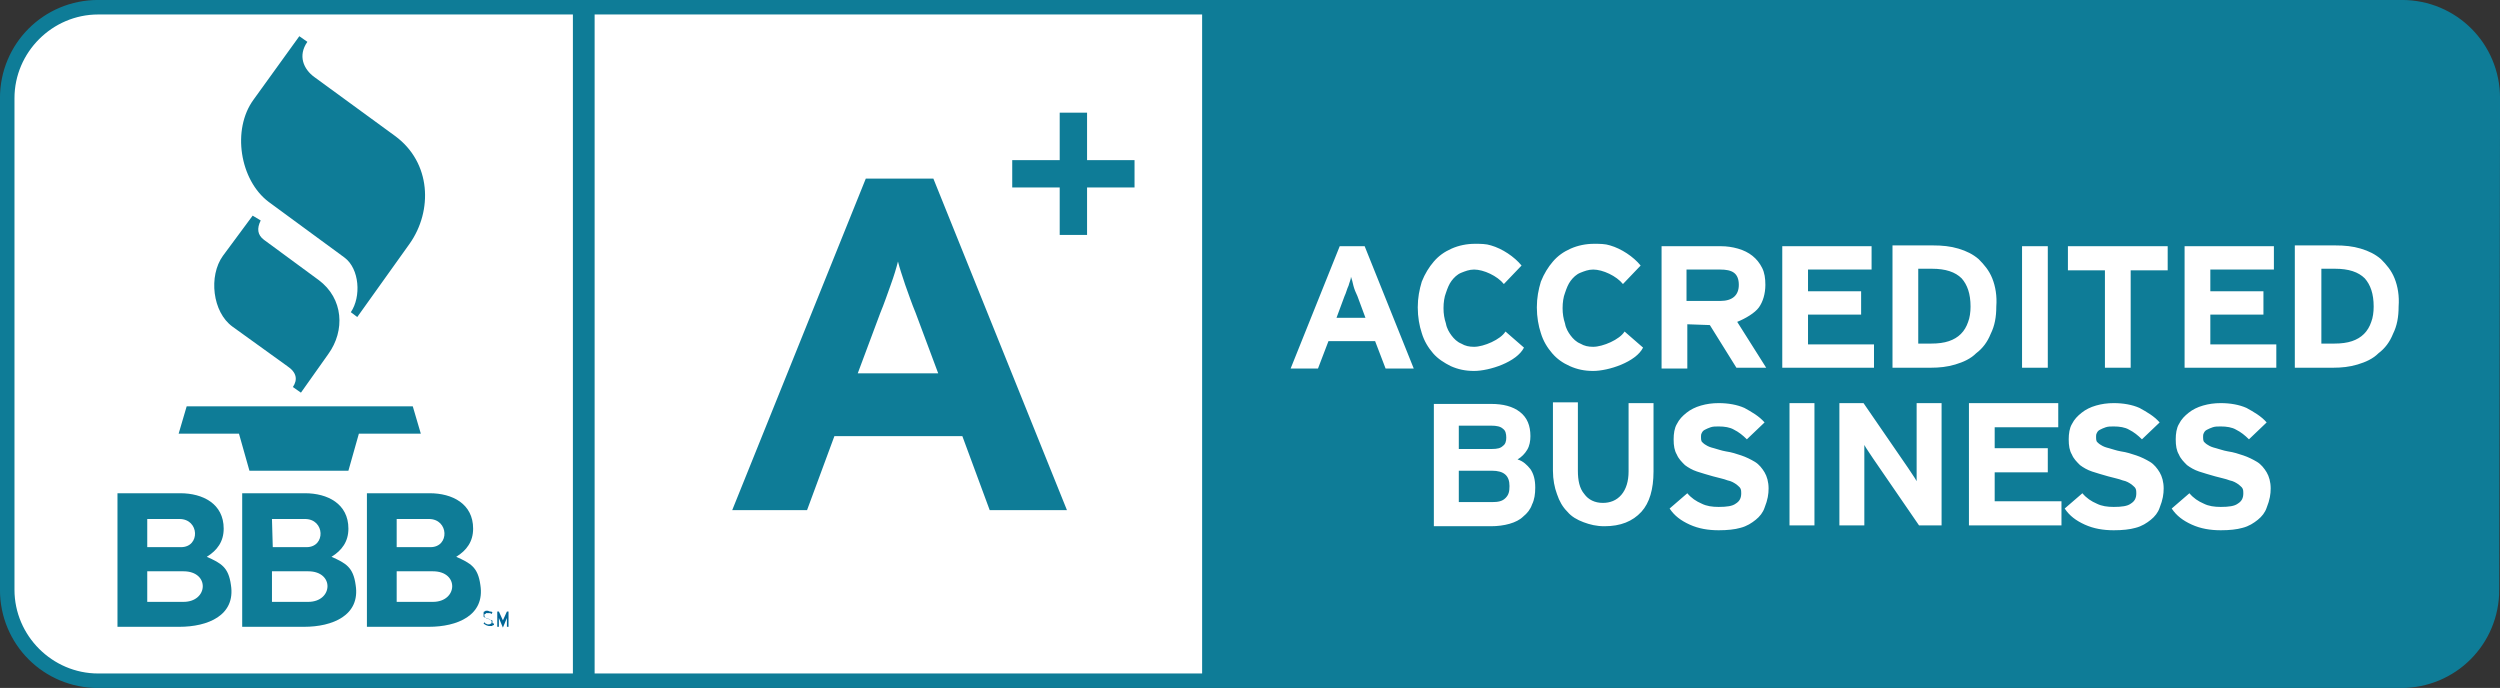 <svg xmlns="http://www.w3.org/2000/svg" width="310.7" height="85.5" viewBox="86.7 201.2 310.7 85.5">
  <rect x="86.7" y="201.2" width="310.7" height="85.5" fill="#333333" stroke="none"/>
  <path fill="#0E7C97" stroke="#0E7C97" stroke-width="1.009" stroke-miterlimit="10" d="M396.8 274.5c0 6.5-5.2 11.7-11.7 11.7H98.9c-6.5 0-11.7-5.2-11.7-11.7v-61.1c0-6.5 5.2-11.7 11.7-11.7h286.3c6.5 0 11.7 5.2 11.7 11.7l-.1 61.1z"/><path fill="#FFF" d="M98.9 285.6c-6.1 0-11-5-11-11v-61.2c0-6.1 5-11 11-11h137.8v83.2H98.9z"/><path fill="#0E7C97" d="M236.1 203v81.9H98.9c-5.7 0-10.4-4.7-10.4-10.4v-61.1c0-5.7 4.7-10.4 10.4-10.4h137.2m1.3-1.3zm0 0H98.9c-6.5 0-11.7 5.2-11.7 11.7v61.1c0 6.5 5.2 11.7 11.7 11.7h138.5v-84.5z"/><path fill="#0E7C97" d="M118.1 228l-3.7 5c-1.8 2.5-1.3 7 1.2 8.8l6.8 4.9c1.2.8 1.3 1.7.7 2.6l1 .7 3.4-4.8c2.1-2.9 1.9-6.9-1.2-9.2l-6.8-5c-.8-.6-.9-1.4-.4-2.4l-1-.6zM123.9 205.7l-5.7 7.9c-2.7 3.7-1.7 10 1.9 12.7l9.4 6.9c1.9 1.4 2.1 4.9.8 6.8l.8.6 6.5-9.1c2.9-4.1 2.7-10.1-1.8-13.4l-10-7.3c-1.4-1-2.1-2.7-.9-4.4l-1-.7zM108.9 255.1h7.5l1.3 4.6H130l1.3-4.6h7.7l-1-3.4h-28.1l-1 3.4z"/><path fill="#006696" d="M147.9 278.6v-.2c0-.1 0-.1-.1-.1 0 0-.1-.1-.2-.1s-.2-.1-.3-.1c-.1 0-.2-.1-.2-.1-.1 0-.1-.1-.1-.1l-.1-.1v-.2s0-.1.1-.1c0 0 .1 0 .1-.1h.5c.1 0 .1.1.2.1l.1-.2c-.1-.1-.2-.1-.3-.1s-.2-.1-.3-.1h-.2c-.1 0-.1.1-.2.1s-.1.1-.1.2v.4c0 .1.1.1.1.1s.1.1.2.1.2.1.3.1c.1 0 .2.1.2.1.1 0 .1.1.1.1l.1.1v.1c0 .1 0 .2-.1.2-.1.1-.2.1-.3.1-.1 0-.2 0-.3-.1-.1 0-.2-.1-.2-.2l-.1.2c.1.1.2.1.3.2.1 0 .2.1.4.1h.3c.1 0 .1-.1.2-.1s.1-.1.1-.2c-.2 0-.2-.1-.2-.1zM149.9 279.1v-1.9h-.2l-.5 1.1V278.6 278.3l-.5-1.1h-.2v1.9h.2v-1.5.4l.5 1.2.5-1.2V277.7v-.1 1.5h.2z"/><path fill="#0E7C97" d="M115.4 273.9c-.3-2.2-1.2-2.7-3-3.5 1.3-.8 2.1-1.9 2.1-3.5 0-3.1-2.6-4.4-5.4-4.4h-7.8v16.6h7.7c3.5 0 7-1.4 6.4-5.2zm-10.4-8.2h4c2.5 0 2.6 3.5.2 3.5H105v-3.5zm4.5 10.3H105v-3.8h4.5c3.3 0 3.1 3.8 0 3.8zM130.9 273.9c-.3-2.2-1.2-2.7-3-3.5 1.3-.8 2.1-1.9 2.1-3.5 0-3.1-2.6-4.4-5.4-4.4h-7.8v16.6h7.7c3.5 0 7-1.4 6.4-5.2zm-10.4-8.2h4.1c2.5 0 2.6 3.5.2 3.5h-4.2l-.1-3.5zM125 276h-4.5v-3.8h4.5c3.3 0 3.1 3.8 0 3.8zM146.4 273.9c-.3-2.2-1.2-2.7-3-3.5 1.3-.8 2.1-1.9 2.1-3.5 0-3.1-2.6-4.4-5.4-4.4h-7.8v16.6h7.7c3.5 0 7-1.4 6.4-5.2zm-10.4-8.2h4c2.5 0 2.6 3.5.2 3.5H136v-3.5zm4.5 10.3H136v-3.8h4.5c3.3 0 3.1 3.8 0 3.8z"/><g fill="#FFF"><path d="M275.8 234.2c-.9-1.1-2.4-2.1-3.8-2.5-.6-.2-1.3-.2-2-.2-1 0-2 .2-2.9.6-.9.4-1.6.9-2.2 1.6-.6.7-1.1 1.5-1.5 2.5-.3 1-.5 2-.5 3.2s.2 2.3.5 3.2c.3 1 .8 1.8 1.4 2.5s1.4 1.2 2.2 1.6c.9.4 1.8.6 2.9.6 1.9 0 5.3-1.1 6.2-2.9l-2.3-2c-.6 1-2.7 1.9-3.9 1.9-.6 0-1.1-.1-1.6-.4-.5-.2-.9-.6-1.2-1-.3-.4-.6-.9-.7-1.5-.2-.6-.3-1.2-.3-1.9s.1-1.4.3-1.9c.2-.6.4-1.1.7-1.5.3-.4.7-.8 1.2-1s1-.4 1.6-.4c1.2 0 2.9.8 3.7 1.8l2.2-2.3zM319.6 246.9V244h-8.2v-3.7h6.6v-2.9h-6.6v-2.7h7.9v-2.9h-11.1v15.1zM334.3 235.8c-.4-1-1-1.7-1.7-2.4-.7-.6-1.5-1-2.5-1.3s-2-.4-3.2-.4h-5v15.2h4.8c1 0 2-.1 3-.4 1-.3 1.9-.7 2.6-1.4.8-.6 1.4-1.4 1.8-2.4.5-1 .7-2.1.7-3.4.1-1.3-.1-2.5-.5-3.5zm-3 5.4c-.2.6-.5 1.1-.9 1.5s-.9.7-1.5.9-1.3.3-2.2.3h-1.6v-9.3h1.7c1.7 0 2.9.4 3.7 1.2.7.8 1.1 1.9 1.1 3.5 0 .7-.1 1.4-.3 1.9zM341.2 246.9v-15.1H338v15.1zM356.1 234.8v-3h-12.4v3h4.6v12.1h3.2v-12.1zM384.3 235.8c-.4-1-1-1.7-1.7-2.4-.7-.6-1.5-1-2.5-1.3s-2-.4-3.2-.4h-5v15.2h4.8c1 0 2-.1 3-.4 1-.3 1.9-.7 2.6-1.4.8-.6 1.4-1.4 1.8-2.4.5-1 .7-2.1.7-3.4.1-1.3-.1-2.5-.5-3.5zm-2.9 5.4c-.2.6-.5 1.1-.9 1.5s-.9.7-1.5.9-1.3.3-2.2.3h-1.6v-9.3h1.7c1.7 0 2.9.4 3.7 1.2.7.8 1.1 1.9 1.1 3.5 0 .7-.1 1.4-.3 1.9zM369.6 246.9V244h-8.2v-3.7h6.6v-2.9h-6.6v-2.7h7.9v-2.9h-11.1v15.1zM342.9 266.5v-3h-8.3v-3.6h6.6v-3h-6.6v-2.6h7.9v-3h-11.1v15.2zM290.6 234.2c-.9-1.1-2.4-2.1-3.8-2.5-.6-.2-1.3-.2-2-.2-1 0-2 .2-2.9.6-.9.4-1.6.9-2.2 1.6-.6.7-1.1 1.5-1.5 2.5-.3 1-.5 2-.5 3.2s.2 2.3.5 3.2c.3 1 .8 1.8 1.4 2.5.6.7 1.3 1.2 2.2 1.6.9.4 1.8.6 2.9.6 1.9 0 5.3-1.1 6.2-2.9l-2.3-2c-.6 1-2.7 1.9-3.9 1.9-.6 0-1.1-.1-1.6-.4-.5-.2-.9-.6-1.2-1-.3-.4-.6-.9-.7-1.5-.2-.6-.3-1.2-.3-1.9s.1-1.4.3-1.9c.2-.6.4-1.1.7-1.5.3-.4.7-.8 1.2-1s1-.4 1.6-.4c1.2 0 2.9.8 3.7 1.8l2.2-2.3zM276.9 259.5c-.4-.5-.9-1-1.6-1.2.5-.3.9-.7 1.2-1.2.3-.5.4-1.1.4-1.7 0-1.3-.4-2.3-1.3-3-.9-.7-2.1-1-3.6-1h-7.1v15.2h7.1c.8 0 1.6-.1 2.3-.3.7-.2 1.3-.5 1.7-.9.5-.4.9-.9 1.1-1.5.3-.6.4-1.3.4-2.1 0-1-.2-1.7-.6-2.3zm-8.9-5.4h4c.7 0 1.2.1 1.5.4.3.2.4.6.4 1.1 0 .4-.1.8-.4 1-.3.3-.7.4-1.4.4H268v-2.9zm5.8 9c-.4.4-.9.5-1.7.5H268v-3.9h4.1c1.5 0 2.2.6 2.2 1.9 0 .7-.1 1.1-.5 1.5zM292.2 259.8v-8.5h-3.1v8.5c0 1.2-.3 2.2-.9 2.9-.6.7-1.4 1-2.3 1-1 0-1.8-.4-2.3-1.1-.6-.7-.8-1.7-.8-2.9v-8.5h-3.1v8.5c0 1.1.2 2.1.5 2.9.3.9.7 1.6 1.3 2.2.5.6 1.2 1 2 1.3.8.3 1.6.5 2.6.5 2 0 3.5-.6 4.6-1.8 1-1.1 1.5-2.8 1.5-5zM306.5 261.9c0-.8-.2-1.5-.5-2s-.7-1-1.2-1.3c-.5-.3-1.1-.6-1.7-.8-.6-.2-1.2-.4-1.9-.5-.6-.1-1.1-.3-1.5-.4s-.7-.2-1-.4c-.2-.1-.4-.3-.5-.4-.1-.2-.1-.4-.1-.6 0-.2 0-.3.1-.5s.2-.3.4-.4c.2-.1.4-.2.7-.3.3-.1.6-.1 1-.1.7 0 1.4.1 1.9.4.6.3 1.1.7 1.6 1.2l2.2-2.1c-.7-.8-1.6-1.3-2.5-1.8-.9-.4-2-.6-3.2-.6-.8 0-1.5.1-2.2.3-.7.2-1.3.5-1.8.9s-.9.8-1.2 1.4c-.3.5-.4 1.2-.4 1.9 0 .8.1 1.4.4 1.9.2.5.6.9 1 1.3.4.3.9.6 1.5.8.6.2 1.3.4 2 .6.7.2 1.3.3 1.8.5.5.1.8.3 1.1.5.2.2.4.3.5.5.1.2.1.4.1.6 0 .6-.2 1-.7 1.3-.4.3-1.1.4-2.1.4-.8 0-1.5-.1-2.1-.4-.7-.3-1.3-.7-1.8-1.3l-2.2 1.9c.6.9 1.4 1.5 2.5 2s2.3.7 3.6.7c1.1 0 2-.1 2.7-.3.8-.2 1.4-.6 1.9-1s.9-.9 1.1-1.5c.4-1 .5-1.7.5-2.4zM312.2 266.5v-15.2h-3.1v15.2zM328 266.5v-15.2h-3.1v9.7c-.1-.2-.3-.5-.5-.8l-.6-.9-5.5-8h-3v15.2h3.1v-6.7-.8-1-.9-.6c.1.2.3.5.5.8l.6.9 5.7 8.3h2.8zM355.6 261.9c0-.8-.2-1.5-.5-2s-.7-1-1.2-1.3c-.5-.3-1.1-.6-1.7-.8-.6-.2-1.2-.4-1.9-.5-.6-.1-1.1-.3-1.5-.4s-.7-.2-1-.4c-.2-.1-.4-.3-.5-.4-.1-.2-.1-.4-.1-.6 0-.2 0-.3.1-.5s.2-.3.4-.4c.2-.1.4-.2.7-.3.3-.1.6-.1 1-.1.7 0 1.4.1 1.9.4.6.3 1.1.7 1.6 1.2l2.2-2.1c-.7-.8-1.6-1.3-2.5-1.8-.9-.4-2-.6-3.2-.6-.8 0-1.5.1-2.2.3s-1.3.5-1.8.9-.9.8-1.2 1.4c-.3.5-.4 1.2-.4 1.9 0 .8.1 1.4.4 1.9.2.5.6.9 1 1.3.4.3.9.6 1.5.8.6.2 1.3.4 2 .6s1.3.3 1.8.5c.5.1.8.3 1.1.5.2.2.4.3.5.5.1.2.1.4.1.6 0 .6-.2 1-.7 1.3-.4.3-1.1.4-2.1.4-.8 0-1.5-.1-2.1-.4-.7-.3-1.3-.7-1.8-1.3l-2.2 1.9c.6.9 1.4 1.5 2.5 2s2.3.7 3.6.7c1.1 0 2-.1 2.7-.3.8-.2 1.4-.6 1.9-1s.9-.9 1.1-1.5c.4-1 .5-1.7.5-2.4zM368.9 261.9c0-.8-.2-1.5-.5-2s-.7-1-1.2-1.3c-.5-.3-1.1-.6-1.7-.8-.6-.2-1.2-.4-1.9-.5-.6-.1-1.1-.3-1.5-.4s-.7-.2-1-.4c-.2-.1-.4-.3-.5-.4-.1-.2-.1-.4-.1-.6 0-.2 0-.3.1-.5s.2-.3.4-.4c.2-.1.4-.2.7-.3.3-.1.6-.1 1-.1.7 0 1.4.1 1.9.4.6.3 1.1.7 1.6 1.2l2.2-2.1c-.7-.8-1.6-1.3-2.5-1.8-.9-.4-2-.6-3.2-.6-.8 0-1.5.1-2.2.3s-1.3.5-1.8.9-.9.8-1.2 1.4c-.3.5-.4 1.2-.4 1.9 0 .8.1 1.4.4 1.9.2.5.6.9 1 1.3.4.3.9.6 1.5.8.6.2 1.3.4 2 .6s1.3.3 1.8.5c.5.1.8.3 1.1.5.2.2.4.3.5.5.1.2.1.4.1.6 0 .6-.2 1-.7 1.3-.4.3-1.1.4-2.1.4-.8 0-1.5-.1-2.1-.4-.7-.3-1.3-.7-1.8-1.3l-2.2 1.9c.6.9 1.4 1.5 2.5 2s2.3.7 3.6.7c1.1 0 2-.1 2.7-.3.8-.2 1.4-.6 1.9-1s.9-.9 1.1-1.5c.4-1 .5-1.7.5-2.4zM256.3 231.8h-3.1l-6.1 15.2h3.4l1.3-3.4h5.8l1.3 3.4h3.5l-6.1-15.2zm-3.5 8.9l1-2.7c.2-.4.3-.9.5-1.3.1-.4.3-.8.3-1.1.1.3.2.6.3 1.1.1.4.3.9.5 1.3l1 2.7h-3.6zM302.6 241.2c1-.4 2.2-1.1 2.7-1.8s.8-1.7.8-2.8c0-.8-.1-1.5-.4-2.1s-.7-1.1-1.2-1.5-1.1-.7-1.8-.9c-.7-.2-1.4-.3-2.1-.3h-7.4V247h3.2v-5.5l2.8.1 3.3 5.3h3.7l-3.6-5.7zm-2.1-2.6h-4.2v-3.9h4.2c.7 0 1.3.1 1.7.4.4.3.6.8.6 1.5 0 1.3-.8 2-2.3 2z"/></g><path fill="#0E7C97" d="M157.9 201.2h2.7v85.4h-2.7zM202.7 223.4h-8.4l-16.6 41.2h9.3l3.4-9.2h15.9l3.4 9.2h9.6l-16.6-41.2zm-9.4 24.2l2.8-7.5c.5-1.2.9-2.4 1.3-3.5s.7-2.1.9-2.9c.2.8.5 1.7.9 2.9.4 1.1.8 2.3 1.3 3.5l2.8 7.5h-10zM221.8 221.1v-5.9h-3.4v5.9h-5.9v3.4h5.9v5.9h3.4v-5.9h5.9v-3.4z"/></svg>